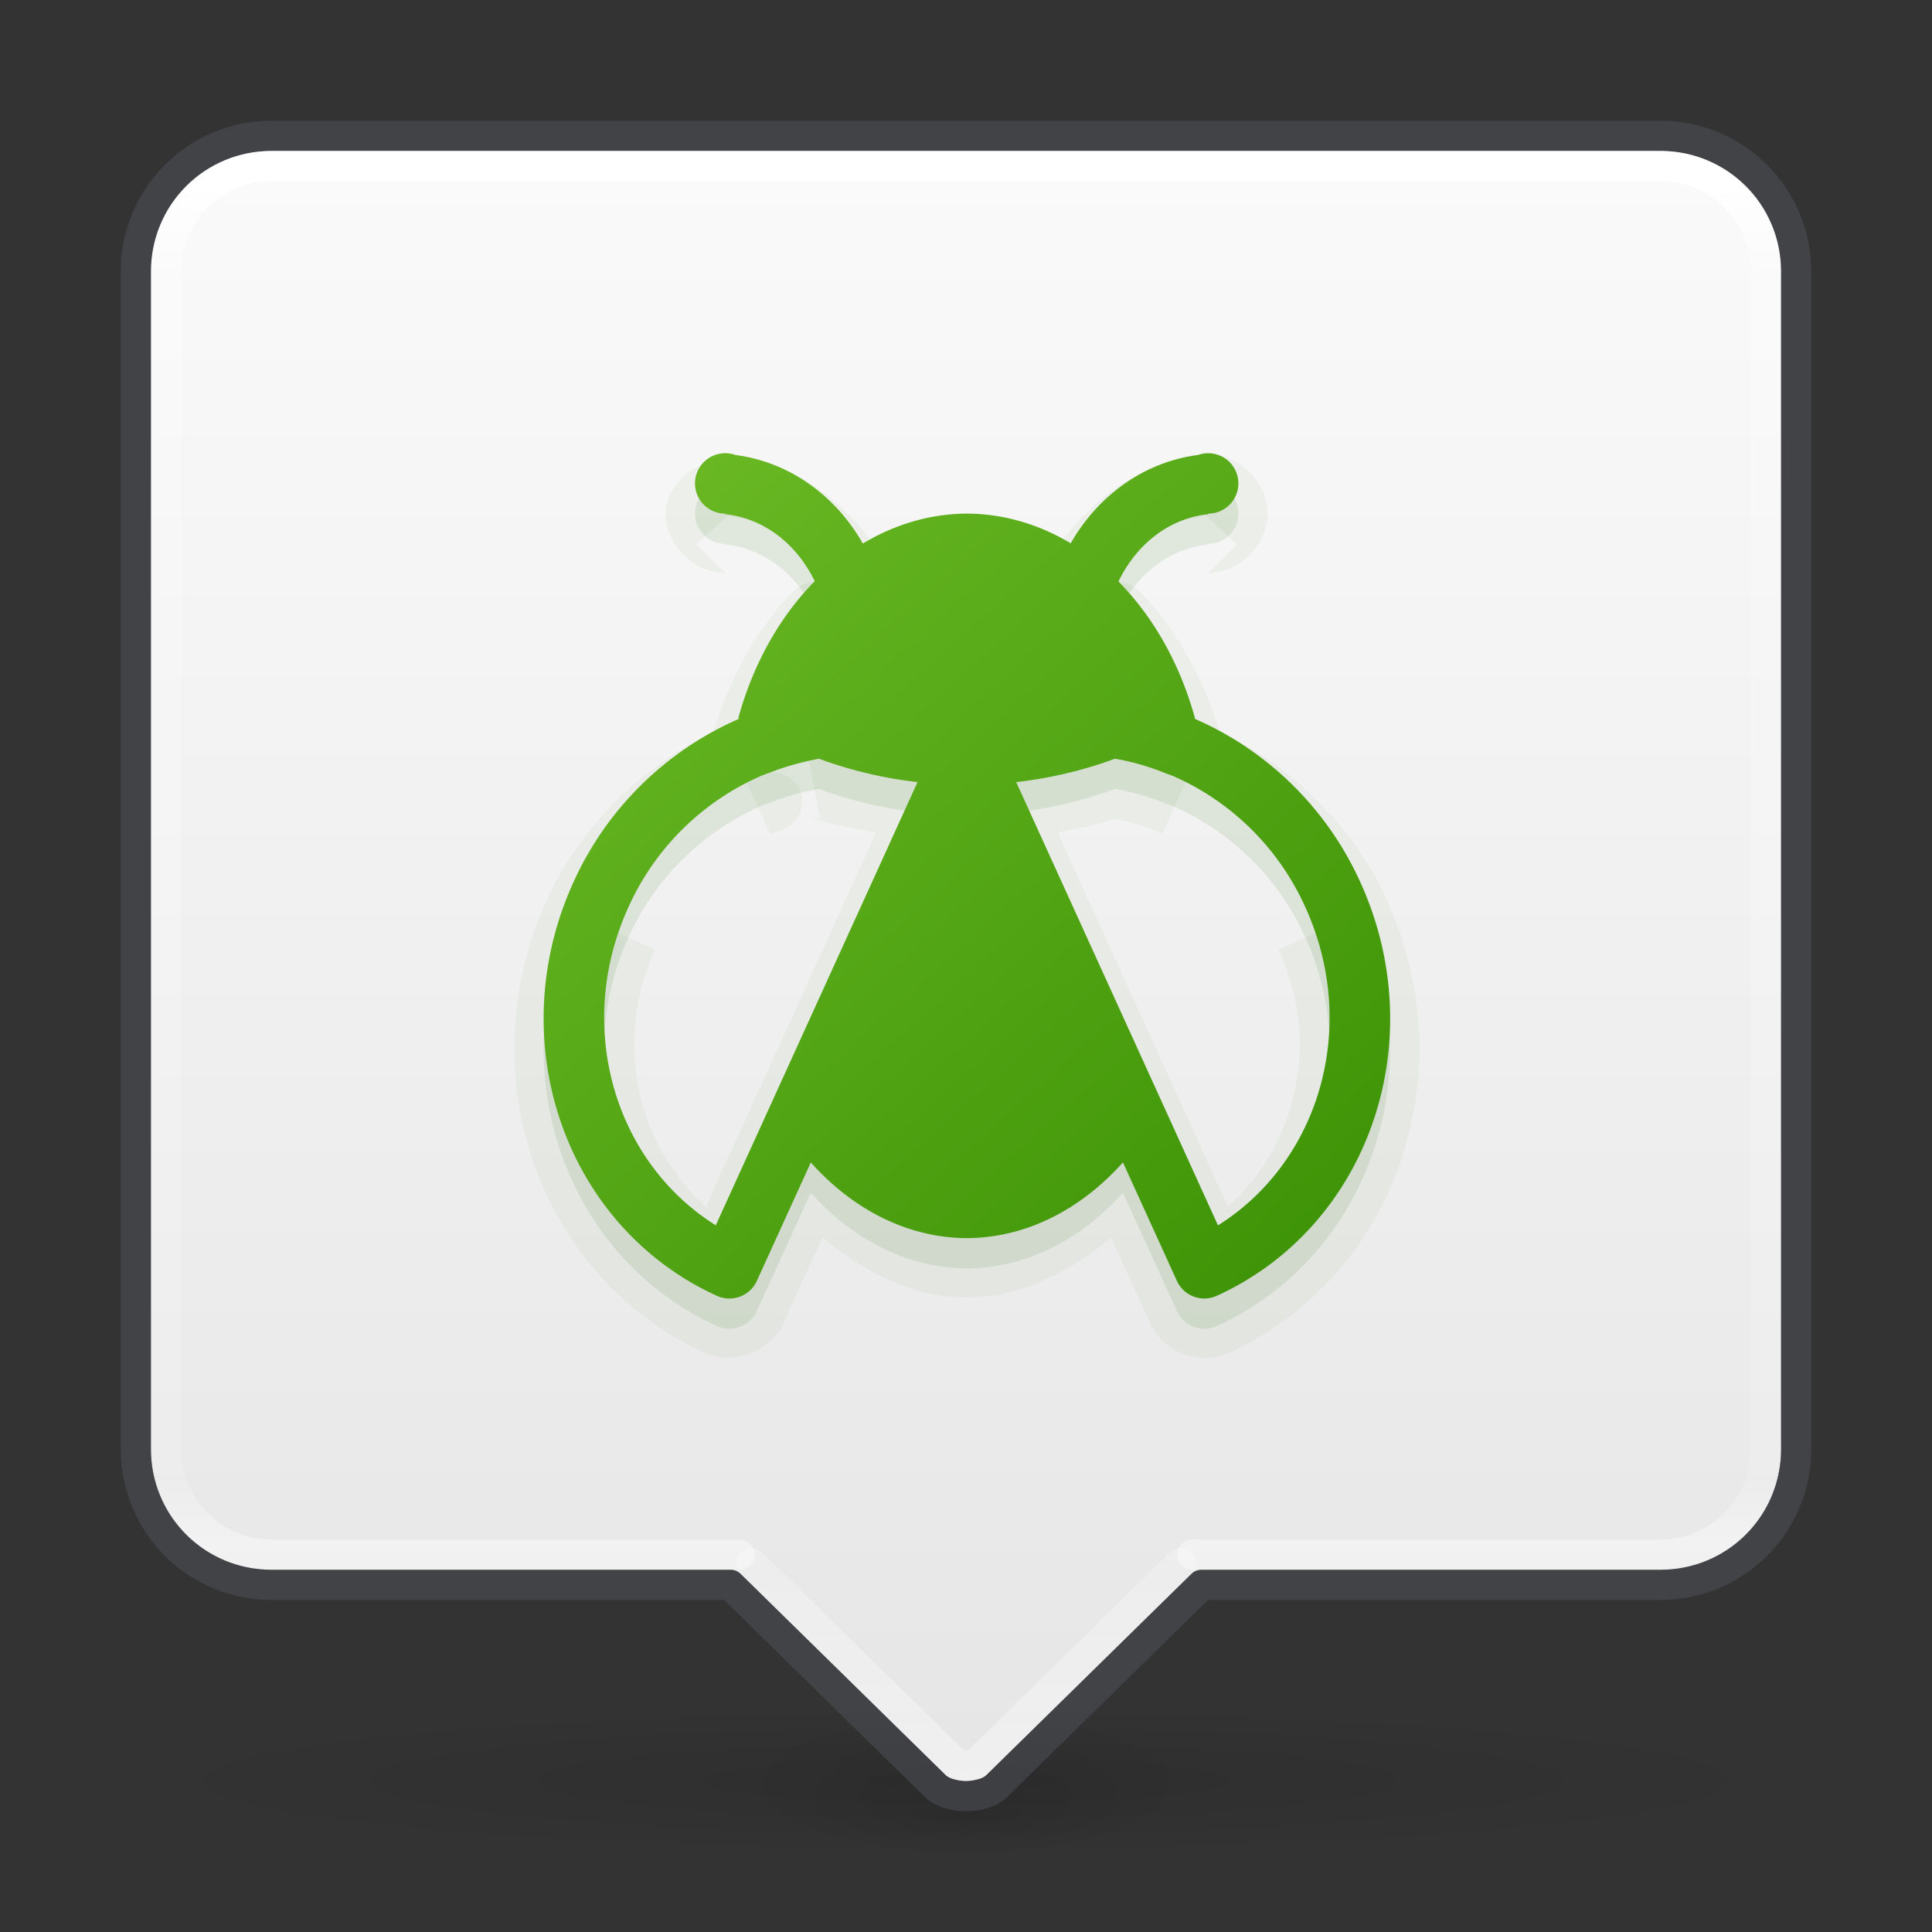 <?xml version="1.0" encoding="UTF-8" standalone="no"?>
<svg
   xmlns:dc="http://purl.org/dc/elements/1.1/"
   xmlns:cc="http://creativecommons.org/ns#"
   xmlns:rdf="http://www.w3.org/1999/02/22-rdf-syntax-ns#"
   xmlns:svg="http://www.w3.org/2000/svg"
   xmlns="http://www.w3.org/2000/svg"
   xmlns:xlink="http://www.w3.org/1999/xlink"
   width="64px"
   height="64px"
   id="svg4332"
   version="1.1">
  <rect width="100%" height="100%" fill="#333333" stroke="none"/>
  <defs
     id="defs4334">
    <linearGradient
       id="linearGradient6209">
      <stop
         style="stop-color:#68b723;stop-opacity:1"
         offset="0"
         id="stop6205" />
      <stop
         style="stop-color:#3a9104;stop-opacity:1"
         offset="1"
         id="stop6207" />
    </linearGradient>
    <linearGradient
       id="linearGradient5893">
      <stop
         id="stop5889"
         offset="0"
         style="stop-color:#fafafa;stop-opacity:1" />
      <stop
         id="stop5891"
         offset="1"
         style="stop-color:#d4d4d4;stop-opacity:1" />
    </linearGradient>
    <linearGradient
       id="linearGradient5715">
      <stop
         offset="0"
         style="stop-color:#ffffff;stop-opacity:1"
         id="stop5707" />
      <stop
         offset="0.067"
         style="stop-color:#ffffff;stop-opacity:0.235"
         id="stop5709" />
      <stop
         offset="0.88"
         style="stop-color:#ffffff;stop-opacity:0.157"
         id="stop5711" />
      <stop
         offset="1"
         style="stop-color:#ffffff;stop-opacity:0.392"
         id="stop5713" />
    </linearGradient>
    <linearGradient
       id="linearGradient4213-9">
      <stop
         offset="0"
         style="stop-color:#000000;stop-opacity:1"
         id="stop4215-4" />
      <stop
         offset="1"
         style="stop-color:#000000;stop-opacity:0"
         id="stop4217-1" />
    </linearGradient>
    <linearGradient
       id="linearGradient3924-0">
      <stop
         id="stop3926-6"
         style="stop-color:#ffffff;stop-opacity:1"
         offset="0" />
      <stop
         id="stop3928-3"
         style="stop-color:#ffffff;stop-opacity:0.235"
         offset="0.067" />
      <stop
         id="stop3930-2"
         style="stop-color:#ffffff;stop-opacity:0.157"
         offset="0.958" />
      <stop
         id="stop3932-62"
         style="stop-color:#ffffff;stop-opacity:0.392"
         offset="1" />
    </linearGradient>
    <linearGradient
       y2="48.533"
       x2="24"
       y1="5.902"
       x1="24"
       gradientTransform="matrix(1.432,0,0,1.243,-2.378,-1.338)"
       gradientUnits="userSpaceOnUse"
       id="linearGradient5670-2-6"
       xlink:href="#linearGradient5715" />
    <linearGradient
       y2="42.098"
       x2="24"
       y1="5.902"
       x1="24"
       gradientTransform="matrix(1.432,0,0,1.243,-2.378,-1.338)"
       gradientUnits="userSpaceOnUse"
       id="linearGradient5670-0"
       xlink:href="#linearGradient3924-0" />
    <linearGradient
       gradientTransform="matrix(1,0,0,0.873,92,0.573)"
       gradientUnits="userSpaceOnUse"
       y2="120.229"
       x2="32"
       y1="5.355"
       x1="32"
       id="linearGradient4998-6"
       xlink:href="#linearGradient5893" />
    <radialGradient
       gradientUnits="userSpaceOnUse"
       gradientTransform="matrix(0.267,0,0,0.089,23.464,53.688)"
       r="28"
       fy="71.75"
       fx="32"
       cy="59.5"
       cx="32"
       id="radialGradient880-2-9"
       xlink:href="#linearGradient4213-9" />
    <radialGradient
       gradientUnits="userSpaceOnUse"
       gradientTransform="matrix(1,0,0,0.089,-10e-7,53.688)"
       r="28"
       fy="59.5"
       fx="32"
       cy="59.5"
       cx="32"
       id="radialGradient880-4"
       xlink:href="#linearGradient4213-9" />
    <linearGradient
       y2="42.098"
       x2="24"
       y1="5.902"
       x1="24"
       gradientTransform="matrix(1.432,0,0,1.243,-2.378,-1.338)"
       gradientUnits="userSpaceOnUse"
       id="linearGradient5881"
       xlink:href="#linearGradient3924-0" />
    <linearGradient
       y2="478.569"
       x2="847.742"
       y1="465.172"
       x1="835.639"
       gradientUnits="userSpaceOnUse"
       id="linearGradient5931"
       xlink:href="#linearGradient6209" />
    <linearGradient
       y2="478.569"
       x2="847.742"
       y1="465.172"
       x1="835.639"
       gradientUnits="userSpaceOnUse"
       id="linearGradient6211"
       xlink:href="#linearGradient6209" />
  </defs>
  <ellipse
     style="opacity:0.1;vector-effect:none;fill:url(#radialGradient880-4);fill-opacity:1;stroke:none;stroke-width:1;stroke-linecap:round;stroke-linejoin:round;stroke-miterlimit:4;stroke-dasharray:none;stroke-dashoffset:0;stroke-opacity:1"
     id="path872-9"
     cx="32"
     cy="59"
     rx="28"
     ry="2.5" />
  <ellipse
     style="opacity:0.1;vector-effect:none;fill:url(#radialGradient880-2-9);fill-opacity:1;stroke:none;stroke-width:1;stroke-linecap:round;stroke-linejoin:round;stroke-miterlimit:4;stroke-dasharray:none;stroke-dashoffset:0;stroke-opacity:1"
     id="path872-7-0"
     cx="32"
     cy="59"
     rx="7.469"
     ry="2.5" />
  <path
     transform="translate(-92)"
     d="m 101,5 c -2.225,0 -4,1.775 -4,4 v 39 c 0,2.225 1.775,4 4,4 h 15.189 a 0.5,0.5 0 0 1 0.35,0.143 l 6.795,6.668 C 123.411,58.886 123.698,59 124,59 c 0.302,0 0.589,-0.114 0.666,-0.189 l 6.795,-6.668 A 0.5,0.5 0 0 1 131.811,52 H 147 c 2.225,0 4,-1.775 4,-4 V 9 c 0,-2.225 -1.775,-4 -4,-4 z"
     id="rect5505-9"
     style="color:#000000;display:inline;overflow:visible;visibility:visible;opacity:1;vector-effect:none;fill:url(#linearGradient4998-6);fill-opacity:1;fill-rule:nonzero;stroke:none;stroke-width:1;stroke-linecap:butt;stroke-linejoin:miter;stroke-miterlimit:4;stroke-dasharray:none;stroke-dashoffset:0;stroke-opacity:0.498;marker:none;enable-background:accumulate" />
  <g
     style="color:#000000;opacity:0.05;vector-effect:none;fill:#206b00;fill-opacity:1;stroke:none;stroke-width:0.5;stroke-linecap:butt;stroke-linejoin:miter;stroke-miterlimit:4;stroke-dasharray:none;stroke-dashoffset:0;stroke-opacity:1;marker:none"
     transform="matrix(2,0,0,2,-1647.971,-913.985)"
     id="g132-3-7-8">
    <path
       d="m 835.998,464.514 a 0.484,0.484 0 0 0 -0.359,0.158 c -0.342,0.16 -0.627,0.447 -0.627,0.828 0,0.515 0.469,0.984 0.984,0.984 l -0.479,-0.479 0.527,-0.479 c -0.293,-0.03 0.585,0.122 0.295,0.051 -0.29,-0.071 0.569,0.204 0.285,0.092 -0.284,-0.112 0.543,0.282 0.27,0.129 -0.274,-0.154 0.513,0.358 0.254,0.164 -0.26,-0.194 0.473,0.43 0.232,0.197 -0.241,-0.233 0.423,0.496 0.205,0.227 -0.218,-0.269 0.37,0.552 0.18,0.25 -0.153,-0.243 0.084,0.173 0.121,0.219 a 0.484,0.484 0 0 0 -0.752,-0.076 c -0.609,0.617 -1.055,1.435 -1.324,2.328 -1.203,0.594 -2.216,1.576 -2.77,2.799 -1.302,2.865 -0.145,6.232 2.617,7.49 0.469,0.215 1.092,-0.02 1.305,-0.49 l 0.645,-1.414 c 0.71,0.582 1.523,0.989 2.387,0.992 a 0.484,0.484 0 0 0 0.002,0 c 0.867,-0.001 1.684,-0.409 2.396,-0.992 l 0.645,1.414 c 0.222,0.49 0.815,0.714 1.305,0.49 2.762,-1.258 3.92,-4.624 2.617,-7.49 v -0.002 c -0.555,-1.227 -1.573,-2.213 -2.781,-2.807 -0.271,-0.887 -0.716,-1.699 -1.322,-2.312 a 0.484,0.484 0 0 0 -0.754,0.082 c 0.028,-0.028 0.279,-0.473 0.123,-0.225 -0.19,0.302 0.397,-0.52 0.18,-0.25 -0.217,0.27 0.446,-0.46 0.205,-0.227 -0.241,0.233 0.492,-0.394 0.232,-0.199 -0.259,0.195 0.527,-0.32 0.254,-0.166 -0.273,0.154 0.555,-0.242 0.271,-0.129 -0.283,0.113 0.575,-0.163 0.285,-0.092 -0.29,0.072 0.588,-0.083 0.295,-0.053 l 0.527,0.479 -0.479,0.479 c 0.515,0 0.984,-0.469 0.984,-0.984 0,-0.515 -0.468,-0.983 -0.982,-0.984 h -0.002 c -0.091,-5e-5 -0.18,0.022 -0.268,0.047 -0.848,0.121 -1.588,0.652 -2.123,1.355 -0.512,-0.242 -1.055,-0.401 -1.609,-0.402 a 0.484,0.484 0 0 0 -0.002,0 c -0.552,0.003 -1.092,0.164 -1.602,0.406 -0.537,-0.707 -1.279,-1.241 -2.131,-1.361 -0.086,-0.025 -0.174,-0.046 -0.264,-0.047 z m 1.389,5.084 0.182,0.945 -0.018,0.002 -0.168,-0.029 c 0.356,0.132 0.74,0.188 1.117,0.264 l -2.195,4.818 -0.629,1.383 c -1.121,-1.015 -1.551,-2.697 -0.84,-4.26 l -0.883,-0.4 c -0.181,0.403 0.291,-0.587 0.092,-0.193 -0.199,0.394 0.318,-0.576 0.102,-0.191 -0.216,0.385 0.345,-0.56 0.111,-0.186 -0.234,0.375 0.367,-0.545 0.117,-0.182 -0.25,0.364 0.393,-0.526 0.127,-0.174 -0.266,0.352 0.417,-0.509 0.135,-0.17 -0.282,0.34 0.438,-0.489 0.141,-0.162 -0.297,0.326 0.462,-0.469 0.15,-0.156 -0.312,0.313 0.48,-0.449 0.154,-0.15 -0.325,0.298 0.503,-0.426 0.164,-0.143 -0.339,0.283 0.519,-0.402 0.168,-0.135 -0.351,0.268 0.537,-0.379 0.174,-0.127 -0.363,0.252 0.555,-0.354 0.182,-0.119 -0.374,0.235 0.569,-0.329 0.186,-0.111 -0.384,0.218 0.583,-0.302 0.189,-0.102 -0.393,0.2 0.597,-0.276 0.195,-0.094 l 0.402,0.881 c 0.046,-0.021 0.124,-0.046 0.229,-0.086 a 0.485,0.485 0 0 0 -0.34,-0.908 c -0.522,0.2 0.913,-0.324 0.088,-0.031 -0.88,0.312 0.98,-0.326 0.094,-0.033 -0.886,0.293 0.986,-0.303 0.094,-0.029 -0.892,0.274 0.994,-0.284 0.096,-0.029 -0.898,0.255 0.999,-0.261 0.096,-0.025 -0.903,0.236 1.004,-0.24 0.096,-0.023 -0.908,0.216 1.008,-0.218 0.096,-0.021 -0.913,0.197 1.014,-0.199 0.098,-0.021 z m 6.25,0.318 c -0.403,-0.18 0.591,0.29 0.197,0.092 -0.394,-0.198 0.576,0.319 0.191,0.104 -0.385,-0.216 0.562,0.343 0.188,0.109 -0.374,-0.233 0.545,0.369 0.182,0.119 -0.363,-0.25 0.529,0.395 0.178,0.129 -0.352,-0.266 0.509,0.417 0.17,0.135 -0.339,-0.282 0.49,0.44 0.164,0.143 -0.326,-0.297 0.47,0.462 0.158,0.15 -0.312,-0.312 0.448,0.482 0.15,0.156 -0.298,-0.326 0.425,0.503 0.143,0.164 -0.283,-0.339 0.402,0.521 0.135,0.17 -0.267,-0.351 0.379,0.541 0.129,0.178 -0.251,-0.363 0.353,0.556 0.119,0.182 -0.234,-0.374 0.328,0.572 0.111,0.188 -0.217,-0.384 0.3,0.585 0.102,0.191 -0.199,-0.394 0.274,0.598 0.094,0.195 l -0.883,0.4 c 0.711,1.563 0.281,3.246 -0.84,4.262 L 843.693,475.592 841.5,470.779 c 0.32,-0.064 0.642,-0.118 0.947,-0.223 0.226,0.044 0.452,0.107 0.67,0.195 0.072,0.029 0.112,0.043 0.121,0.047 z"
       id="path130-6-7-1"
       style="overflow:visible;isolation:auto;mix-blend-mode:normal;vector-effect:none;fill:#206b00;fill-opacity:1;stroke:none;stroke-width:0.5;stroke-linecap:butt;stroke-linejoin:miter;stroke-miterlimit:4;stroke-dasharray:none;stroke-dashoffset:0;stroke-opacity:1;marker:none" />
  </g>
  <g
     style="color:#000000;opacity:0.1;vector-effect:none;fill:#206b00;fill-opacity:1;stroke:none;stroke-width:0.5;stroke-linecap:butt;stroke-linejoin:miter;stroke-miterlimit:4;stroke-dasharray:none;stroke-dashoffset:0;stroke-opacity:1;marker:none"
     transform="matrix(2,0,0,2,-1647.971,-913.985)"
     id="g132-3-7">
    <path
       d="m 835.997,465 a 0.5,0.5 0 0 0 -0.5,0.5 0.5,0.5 0 0 0 0.5,0.5 v 0.01 a 1.886,2.167 0 0 1 1.483,1.11 4,5 0 0 0 -1.266,2.268 6.03,5 0 0 0 0.014,0.01 5.364,5.364 0 0 0 -2.745,2.708 c -1.2,2.639 -0.136,5.705 2.377,6.85 a 0.499,0.499 0 0 0 0.662,-0.249 l 0.893,-1.96 a 4,5.25 0 0 0 2.582,1.253 4,5.25 0 0 0 2.588,-1.254 l 0.893,1.961 c 0.114,0.252 0.41,0.363 0.662,0.248 2.513,-1.144 3.578,-4.21 2.377,-6.85 a 5.365,5.365 0 0 0 -2.746,-2.708 6.03,5 0 0 0 0.008,-0.004 4,5 0 0 0 -1.268,-2.268 1.886,2.167 0 0 1 1.486,-1.115 V 466 a 0.5,0.5 0 0 0 0.5,-0.5 0.5,0.5 0 0 0 -0.5,-0.5 0.5,0.5 0 0 0 -0.17,0.029 2.886,3.167 0 0 0 -2.107,1.463 4,5 0 0 0 -1.723,-0.492 4,5 0 0 0 -1.72,0.496 2.886,3.167 0 0 0 -2.11,-1.467 0.5,0.5 0 0 0 -0.17,-0.03 z m 1.553,5.06 a 6.03,5 0 0 0 1.633,0.387 l -2.436,5.351 -0.906,1.99 c -1.684,-1.056 -2.344,-3.298 -1.447,-5.269 a 4.295,4.295 0 0 1 2.146,-2.152 c 0.084,-0.039 0.17,-0.067 0.256,-0.1 a 4.15,4.15 0 0 1 0.683,-0.193 l 0.07,-0.014 z m 4.902,0 0.047,0.008 c 0.273,0.05 0.54,0.13 0.799,0.235 0.047,0.019 0.096,0.033 0.142,0.054 a 4.296,4.296 0 0 1 2.166,2.162 c 0.897,1.971 0.237,4.213 -1.447,5.27 l -0.908,-1.996 -2.434,-5.346 a 6.03,5 0 0 0 1.635,-0.387 z"
       overflow="visible"
       style="overflow:visible;isolation:auto;mix-blend-mode:normal;vector-effect:none;fill:#206b00;fill-opacity:1;stroke:none;stroke-width:0.5;stroke-linecap:butt;stroke-linejoin:miter;stroke-miterlimit:4;stroke-dasharray:none;stroke-dashoffset:0;stroke-opacity:1;marker:none"
       id="path130-6-7" />
  </g>
  <g
     style="color:#000000;opacity:1;vector-effect:none;fill:url(#linearGradient5931);fill-opacity:1;stroke:none;stroke-width:0.5;stroke-linecap:butt;stroke-linejoin:miter;stroke-miterlimit:4;stroke-dasharray:none;stroke-dashoffset:0;stroke-opacity:1;marker:none"
     transform="matrix(2,0,0,2,-1647.971,-914.986)"
     id="g132-1">
    <path
       d="m 835.997,465 a 0.5,0.5 0 0 0 -0.5,0.5 0.5,0.5 0 0 0 0.5,0.5 v 0.01 a 1.886,2.167 0 0 1 1.483,1.11 4,5 0 0 0 -1.266,2.268 6.03,5 0 0 0 0.014,0.01 5.364,5.364 0 0 0 -2.745,2.708 c -1.2,2.639 -0.136,5.705 2.377,6.85 a 0.499,0.499 0 0 0 0.662,-0.249 l 0.893,-1.96 a 4,5.25 0 0 0 2.582,1.253 4,5.25 0 0 0 2.588,-1.254 l 0.893,1.961 c 0.114,0.252 0.41,0.363 0.662,0.248 2.513,-1.144 3.578,-4.21 2.377,-6.85 a 5.365,5.365 0 0 0 -2.746,-2.708 6.03,5 0 0 0 0.008,-0.004 4,5 0 0 0 -1.268,-2.268 1.886,2.167 0 0 1 1.486,-1.115 V 466 a 0.5,0.5 0 0 0 0.5,-0.5 0.5,0.5 0 0 0 -0.5,-0.5 0.5,0.5 0 0 0 -0.17,0.029 2.886,3.167 0 0 0 -2.107,1.463 4,5 0 0 0 -1.723,-0.492 4,5 0 0 0 -1.72,0.496 2.886,3.167 0 0 0 -2.11,-1.467 0.5,0.5 0 0 0 -0.17,-0.03 z m 1.553,5.06 a 6.03,5 0 0 0 1.633,0.387 l -2.436,5.351 -0.906,1.99 c -1.684,-1.056 -2.344,-3.298 -1.447,-5.269 a 4.295,4.295 0 0 1 2.146,-2.152 c 0.084,-0.039 0.17,-0.067 0.256,-0.1 a 4.15,4.15 0 0 1 0.683,-0.193 l 0.07,-0.014 z m 4.902,0 0.047,0.008 c 0.273,0.05 0.54,0.13 0.799,0.235 0.047,0.019 0.096,0.033 0.142,0.054 a 4.296,4.296 0 0 1 2.166,2.162 c 0.897,1.971 0.237,4.213 -1.447,5.27 l -0.908,-1.996 -2.434,-5.346 a 6.03,5 0 0 0 1.635,-0.387 z"
       overflow="visible"
       style="overflow:visible;isolation:auto;mix-blend-mode:normal;vector-effect:none;fill:url(#linearGradient6211);fill-opacity:1;stroke:none;stroke-width:0.5;stroke-linecap:butt;stroke-linejoin:miter;stroke-miterlimit:4;stroke-dasharray:none;stroke-dashoffset:0;stroke-opacity:1;marker:none"
       id="path130-1" />
  </g>
  <path
     id="rect6741-7-4-5"
     d="M 39.5,51.5 H 55 c 1.939,0 3.5,-1.561 3.5,-3.5 V 9 C 58.5,7.061 56.939,5.5 55,5.5 H 9 C 7.061,5.5 5.5,7.061 5.5,9 v 39 c 0,1.939 1.561,3.5 3.5,3.5 h 15.5"
     style="opacity:1;fill:none;stroke:url(#linearGradient5881);stroke-width:1;stroke-linecap:round;stroke-linejoin:round;stroke-miterlimit:4;stroke-dasharray:none;stroke-dashoffset:0;stroke-opacity:1" />
  <path
     id="rect5505-7-9"
     d="M 9,4.5 C 6.507,4.5 4.5,6.507 4.5,9 v 39 c 0,2.493 2.007,4.5 4.5,4.5 h 15.189 l 6.795,6.668 c 0.451,0.442 1.58,0.442 2.031,0 L 39.811,52.5 H 55 c 2.493,0 4.5,-2.007 4.5,-4.5 V 9 C 59.5,6.507 57.493,4.5 55,4.5 Z"
     style="color:#000000;display:inline;overflow:visible;visibility:visible;opacity:0.45;vector-effect:none;fill:none;fill-opacity:1;fill-rule:nonzero;stroke:#555761;stroke-width:1;stroke-linecap:round;stroke-linejoin:round;stroke-miterlimit:4;stroke-dasharray:none;stroke-dashoffset:0;stroke-opacity:1;marker:none;enable-background:accumulate;font-variant-east_asian:normal" />
  <path
     id="rect5505-7-8-7"
     d="m 24.895,51.781 6.795,6.668 c -0.074,-0.073 0.103,0.043 0.311,0.043 0.207,0 0.385,-0.116 0.311,-0.043 l 6.795,-6.668"
     style="color:#000000;display:inline;overflow:visible;visibility:visible;opacity:0.35;vector-effect:none;fill:none;fill-opacity:1;fill-rule:nonzero;stroke:url(#linearGradient5670-0);stroke-width:1;stroke-linecap:round;stroke-linejoin:round;stroke-miterlimit:4;stroke-dasharray:none;stroke-dashoffset:0;stroke-opacity:1;marker:none;enable-background:accumulate" />
  <path
     id="rect5505-7-8-2-7"
     d="m 24.895,51.781 6.795,6.668 c -0.074,-0.073 0.103,0.043 0.311,0.043 0.207,0 0.385,-0.116 0.311,-0.043 l 6.795,-6.668"
     style="color:#000000;display:inline;overflow:visible;visibility:visible;opacity:0.778;vector-effect:none;fill:none;fill-opacity:1;fill-rule:nonzero;stroke:url(#linearGradient5670-2-6);stroke-width:1;stroke-linecap:round;stroke-linejoin:round;stroke-miterlimit:4;stroke-dasharray:none;stroke-dashoffset:0;stroke-opacity:1;marker:none;enable-background:accumulate" />
</svg>
